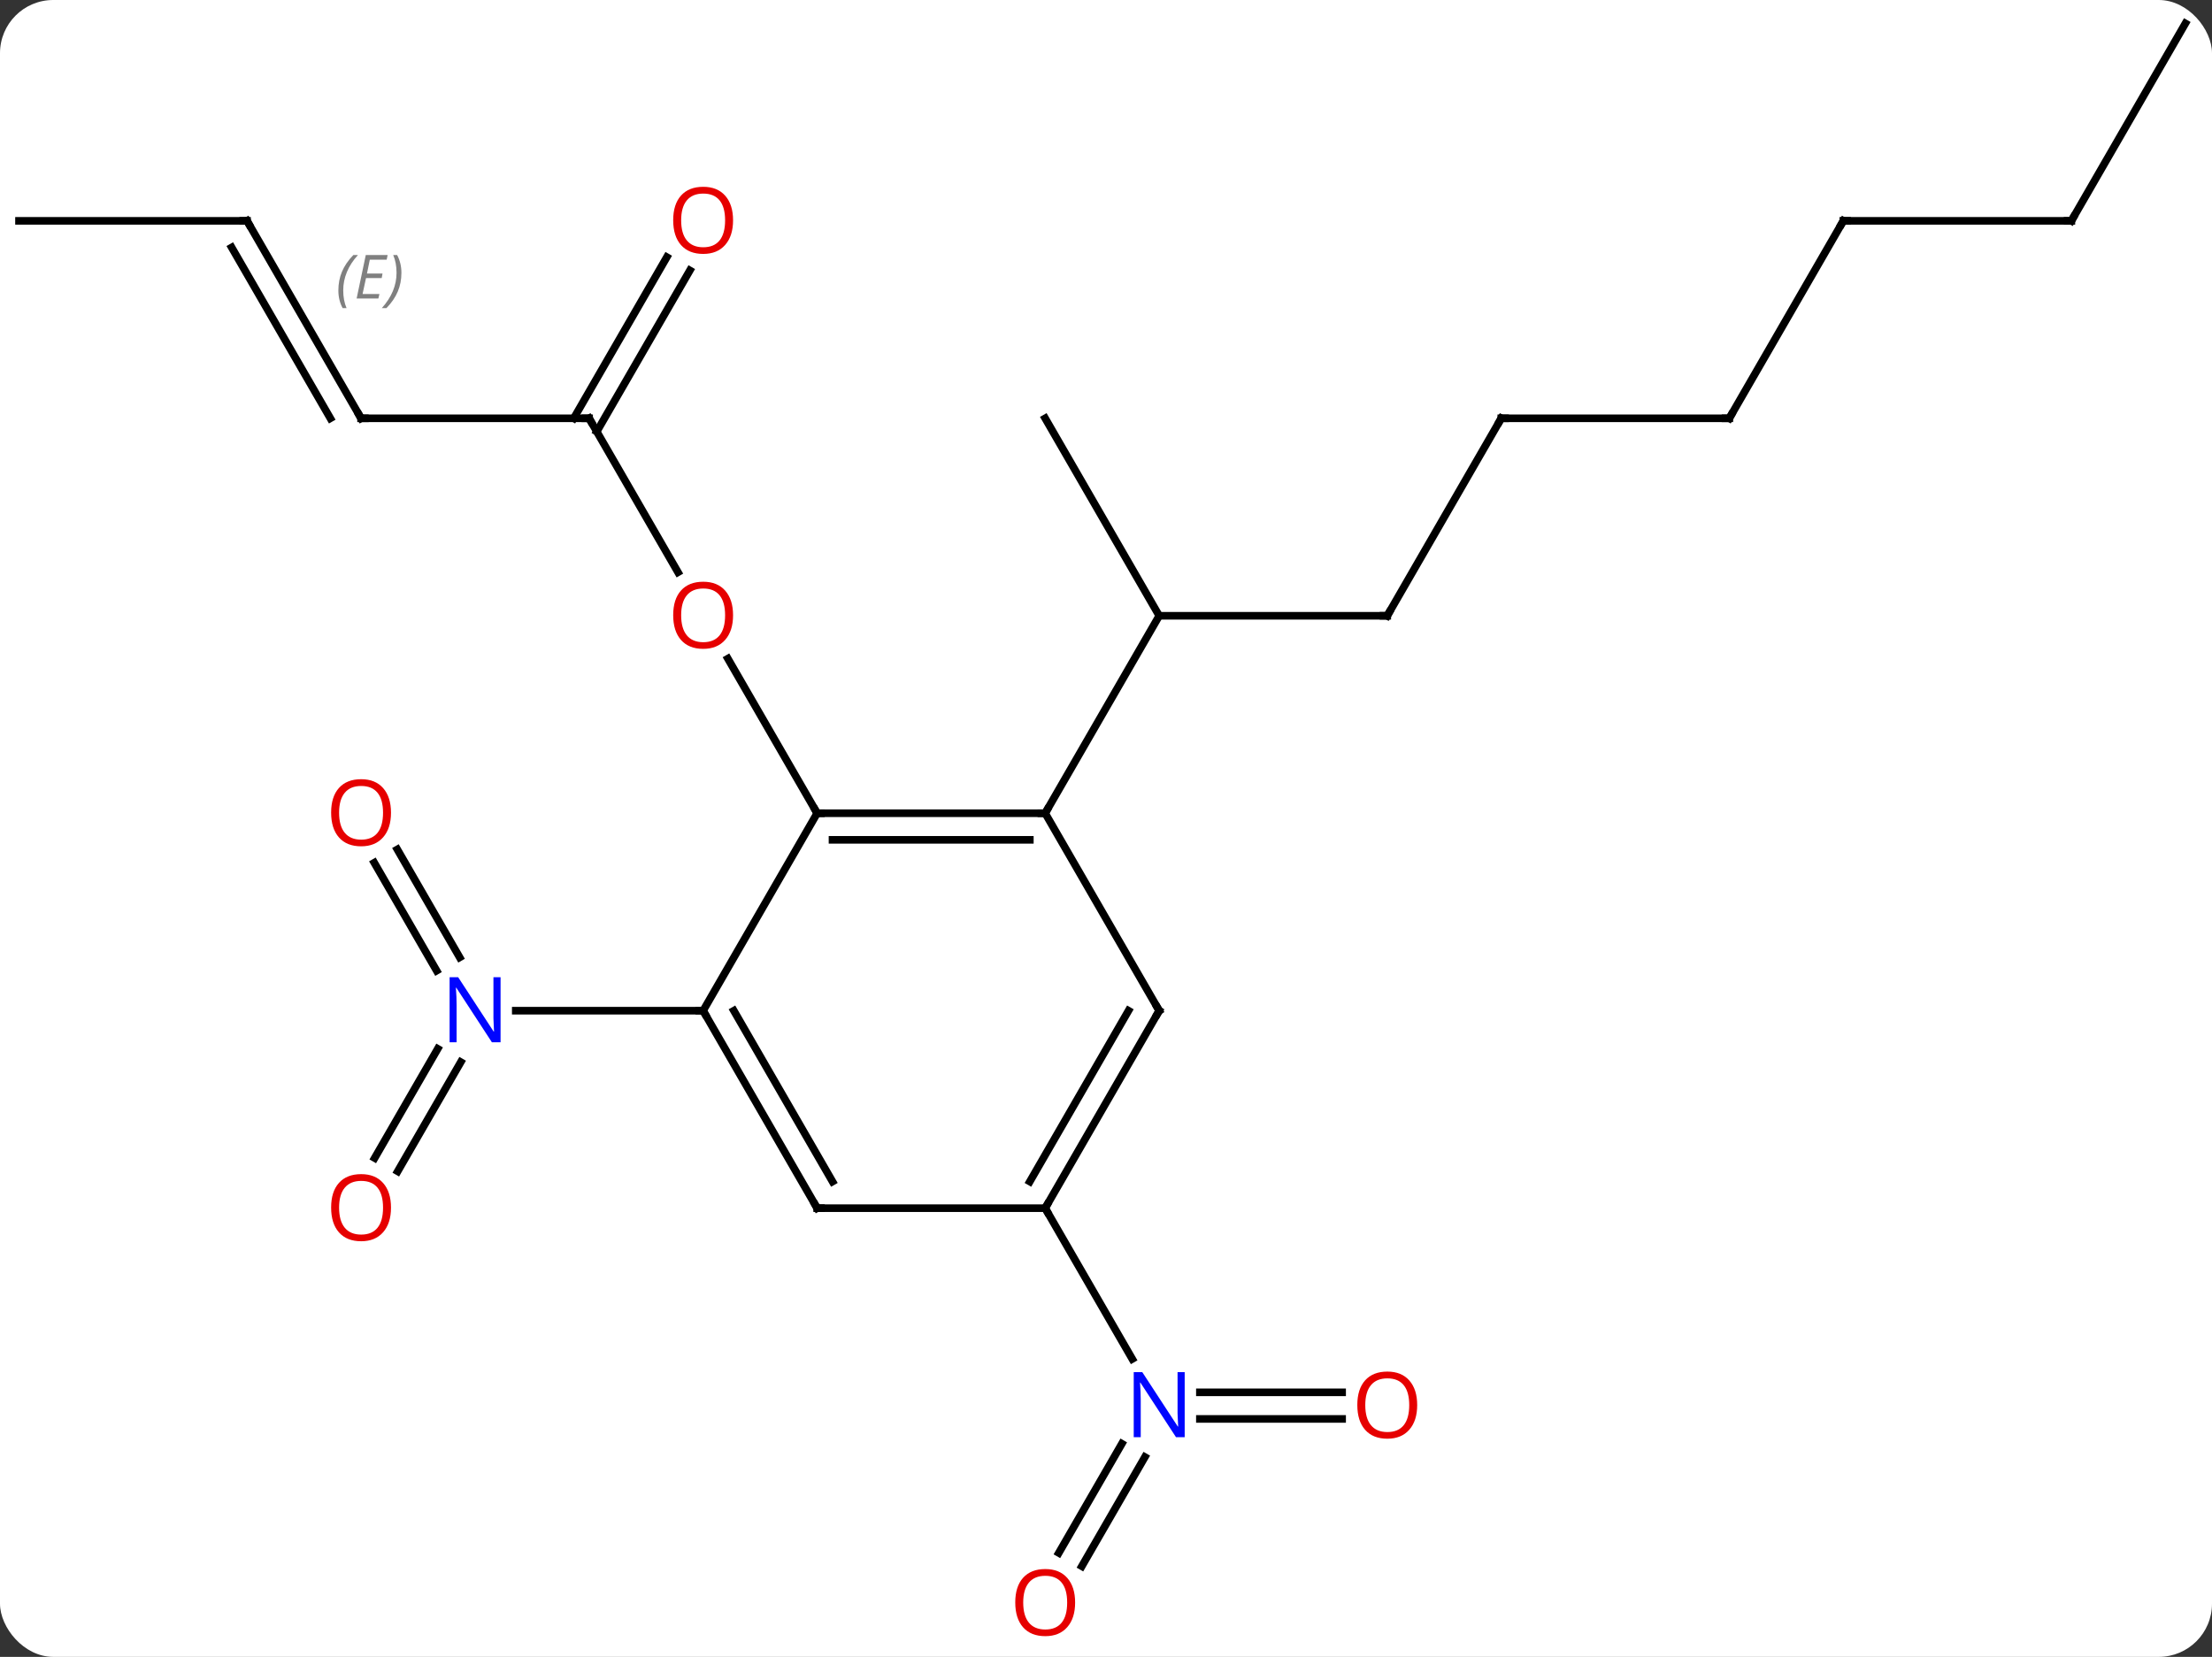 <svg width="291" viewBox="0 0 291 218" style="fill-opacity:1; color-rendering:auto; color-interpolation:auto; text-rendering:auto; stroke:black; stroke-linecap:square; stroke-miterlimit:10; shape-rendering:auto; stroke-opacity:1; fill:black; stroke-dasharray:none; font-weight:normal; stroke-width:1; font-family:'Open Sans'; font-style:normal; stroke-linejoin:miter; font-size:12; stroke-dashoffset:0; image-rendering:auto;" height="218" class="cas-substance-image" xmlns:xlink="http://www.w3.org/1999/xlink" xmlns="http://www.w3.org/2000/svg"><rect x="0" y="0" width="291" height="218" fill="#333333" stroke="none"/><svg class="cas-substance-single-component"><rect y="0" x="0" width="291" stroke="none" ry="7" rx="7" height="218" fill="white" class="cas-substance-group"/><svg y="0" x="0" width="291" viewBox="0 0 291 218" style="fill:black;" height="218" class="cas-substance-single-component-image"><svg><g><g transform="translate(145,107)" style="text-rendering:geometricPrecision; color-rendering:optimizeQuality; color-interpolation:linearRGB; stroke-linecap:butt; image-rendering:optimizeQuality;"><line y2="-51.963" y1="-31.708" x2="-67.5" x1="-55.807" style="fill:none;"/><line y2="0" y1="-20.344" x2="-37.5" x1="-49.246" style="fill:none;"/><line y2="-51.963" y1="-51.963" x2="-97.5" x1="-67.5" style="fill:none;"/><line y2="-71.42" y1="-50.213" x2="-54.245" x1="-66.49" style="fill:none;"/><line y2="-73.17" y1="-51.963" x2="-57.276" x1="-69.521" style="fill:none;"/><line y2="-77.943" y1="-51.963" x2="-112.5" x1="-97.5" style="fill:none;"/><line y2="-74.443" y1="-51.963" x2="-114.521" x1="-101.541" style="fill:none;"/></g><g transform="translate(145,107)" style="stroke-linecap:butt; font-size:8.4px; fill:gray; text-rendering:geometricPrecision; image-rendering:optimizeQuality; color-rendering:optimizeQuality; font-family:'Open Sans'; font-style:italic; stroke:gray; color-interpolation:linearRGB;"><path style="stroke:none;" d="M-100.487 -68.789 Q-100.487 -70.117 -100.018 -71.242 Q-99.55 -72.367 -98.518 -73.445 L-97.909 -73.445 Q-98.878 -72.383 -99.362 -71.211 Q-99.847 -70.039 -99.847 -68.805 Q-99.847 -67.477 -99.409 -66.461 L-99.925 -66.461 Q-100.487 -67.492 -100.487 -68.789 ZM-95.224 -67.727 L-98.083 -67.727 L-96.88 -73.445 L-94.005 -73.445 L-94.13 -72.836 L-96.349 -72.836 L-96.724 -71.008 L-94.677 -71.008 L-94.787 -70.414 L-96.849 -70.414 L-97.302 -68.32 L-95.083 -68.32 L-95.224 -67.727 ZM-92.192 -71.102 Q-92.192 -69.773 -92.669 -68.641 Q-93.146 -67.508 -94.161 -66.461 L-94.771 -66.461 Q-92.833 -68.617 -92.833 -71.102 Q-92.833 -72.43 -93.271 -73.445 L-92.755 -73.445 Q-92.192 -72.383 -92.192 -71.102 Z"/><line y2="-77.943" y1="-77.943" x2="-142.5" x1="-112.5" style="fill:none; stroke:black;"/><line y2="-25.98" y1="-25.98" x2="37.5" x1="7.5" style="fill:none; stroke:black;"/><line y2="-51.963" y1="-25.98" x2="-7.5" x1="7.5" style="fill:none; stroke:black;"/><line y2="0" y1="-25.98" x2="-7.5" x1="7.5" style="fill:none; stroke:black;"/><line y2="-51.963" y1="-25.98" x2="52.5" x1="37.5" style="fill:none; stroke:black;"/><line y2="-51.963" y1="-51.963" x2="82.5" x1="52.5" style="fill:none; stroke:black;"/><line y2="-77.943" y1="-51.963" x2="97.5" x1="82.5" style="fill:none; stroke:black;"/><line y2="-77.943" y1="-77.943" x2="127.5" x1="97.5" style="fill:none; stroke:black;"/><line y2="-103.923" y1="-77.943" x2="142.5" x1="127.5" style="fill:none; stroke:black;"/><line y2="4.761" y1="18.967" x2="-92.731" x1="-84.528" style="fill:none; stroke:black;"/><line y2="6.511" y1="20.717" x2="-95.762" x1="-87.56" style="fill:none; stroke:black;"/><line y2="45.366" y1="30.993" x2="-95.712" x1="-87.415" style="fill:none; stroke:black;"/><line y2="47.116" y1="32.743" x2="-92.681" x1="-84.384" style="fill:none; stroke:black;"/><line y2="25.98" y1="25.98" x2="-52.5" x1="-77.148" style="fill:none; stroke:black;"/><line y2="79.693" y1="79.693" x2="31.562" x1="12.852" style="fill:none; stroke:black;"/><line y2="76.193" y1="76.193" x2="31.562" x1="12.852" style="fill:none; stroke:black;"/><line y2="97.326" y1="82.956" x2="-5.712" x1="2.585" style="fill:none; stroke:black;"/><line y2="99.076" y1="84.706" x2="-2.681" x1="5.616" style="fill:none; stroke:black;"/><line y2="51.963" y1="71.805" x2="-7.5" x1="3.956" style="fill:none; stroke:black;"/><line y2="0" y1="0" x2="-7.5" x1="-37.5" style="fill:none; stroke:black;"/><line y2="3.5" y1="3.5" x2="-9.521" x1="-35.479" style="fill:none; stroke:black;"/><line y2="25.98" y1="0" x2="-52.5" x1="-37.5" style="fill:none; stroke:black;"/><line y2="25.98" y1="0" x2="7.5" x1="-7.5" style="fill:none; stroke:black;"/><line y2="51.963" y1="25.98" x2="-37.5" x1="-52.5" style="fill:none; stroke:black;"/><line y2="48.463" y1="25.98" x2="-35.479" x1="-48.459" style="fill:none; stroke:black;"/><line y2="51.963" y1="25.98" x2="-7.5" x1="7.5" style="fill:none; stroke:black;"/><line y2="48.463" y1="25.98" x2="-9.521" x1="3.458" style="fill:none; stroke:black;"/><line y2="51.963" y1="51.963" x2="-7.5" x1="-37.5" style="fill:none; stroke:black;"/></g><g transform="translate(145,107)" style="fill:rgb(230,0,0); text-rendering:geometricPrecision; color-rendering:optimizeQuality; image-rendering:optimizeQuality; font-family:'Open Sans'; stroke:rgb(230,0,0); color-interpolation:linearRGB;"><path style="stroke:none;" d="M-48.562 -26.05 Q-48.562 -23.988 -49.602 -22.808 Q-50.641 -21.628 -52.484 -21.628 Q-54.375 -21.628 -55.406 -22.793 Q-56.438 -23.957 -56.438 -26.066 Q-56.438 -28.16 -55.406 -29.308 Q-54.375 -30.457 -52.484 -30.457 Q-50.625 -30.457 -49.594 -29.285 Q-48.562 -28.113 -48.562 -26.05 ZM-55.391 -26.05 Q-55.391 -24.316 -54.648 -23.41 Q-53.906 -22.503 -52.484 -22.503 Q-51.062 -22.503 -50.336 -23.402 Q-49.609 -24.3 -49.609 -26.05 Q-49.609 -27.785 -50.336 -28.675 Q-51.062 -29.566 -52.484 -29.566 Q-53.906 -29.566 -54.648 -28.668 Q-55.391 -27.769 -55.391 -26.05 Z"/></g><g transform="translate(145,107)" style="stroke-linecap:butt; text-rendering:geometricPrecision; color-rendering:optimizeQuality; image-rendering:optimizeQuality; font-family:'Open Sans'; color-interpolation:linearRGB; stroke-miterlimit:5;"><path style="fill:none;" d="M-67.25 -51.53 L-67.5 -51.963 L-68 -51.963"/><path style="fill:none;" d="M-97 -51.963 L-97.5 -51.963 L-97.75 -52.396"/><path style="fill:rgb(230,0,0); stroke:none;" d="M-48.562 -78.013 Q-48.562 -75.951 -49.602 -74.771 Q-50.641 -73.591 -52.484 -73.591 Q-54.375 -73.591 -55.406 -74.755 Q-56.438 -75.92 -56.438 -78.029 Q-56.438 -80.123 -55.406 -81.271 Q-54.375 -82.42 -52.484 -82.42 Q-50.625 -82.42 -49.594 -81.248 Q-48.562 -80.076 -48.562 -78.013 ZM-55.391 -78.013 Q-55.391 -76.279 -54.648 -75.373 Q-53.906 -74.466 -52.484 -74.466 Q-51.062 -74.466 -50.336 -75.365 Q-49.609 -76.263 -49.609 -78.013 Q-49.609 -79.748 -50.336 -80.638 Q-51.062 -81.529 -52.484 -81.529 Q-53.906 -81.529 -54.648 -80.63 Q-55.391 -79.732 -55.391 -78.013 Z"/><path style="fill:none;" d="M-112.25 -77.51 L-112.5 -77.943 L-113 -77.943"/><path style="fill:none;" d="M37 -25.98 L37.5 -25.98 L37.75 -26.413"/><path style="fill:none;" d="M52.25 -51.53 L52.5 -51.963 L53 -51.963"/><path style="fill:none;" d="M82 -51.963 L82.5 -51.963 L82.75 -52.396"/><path style="fill:none;" d="M97.25 -77.51 L97.5 -77.943 L98 -77.943"/><path style="fill:none;" d="M127 -77.943 L127.5 -77.943 L127.75 -78.376"/><path style="fill:rgb(0,5,255); stroke:none;" d="M-79.148 30.136 L-80.289 30.136 L-84.977 22.949 L-85.023 22.949 Q-84.93 24.214 -84.93 25.261 L-84.93 30.136 L-85.852 30.136 L-85.852 21.574 L-84.727 21.574 L-80.055 28.73 L-80.008 28.73 Q-80.008 28.574 -80.055 27.714 Q-80.102 26.855 -80.086 26.48 L-80.086 21.574 L-79.148 21.574 L-79.148 30.136 Z"/><path style="fill:rgb(230,0,0); stroke:none;" d="M-93.562 -0.07 Q-93.562 1.992 -94.602 3.172 Q-95.641 4.352 -97.484 4.352 Q-99.375 4.352 -100.406 3.188 Q-101.438 2.023 -101.438 -0.086 Q-101.438 -2.18 -100.406 -3.328 Q-99.375 -4.477 -97.484 -4.477 Q-95.625 -4.477 -94.594 -3.305 Q-93.562 -2.133 -93.562 -0.07 ZM-100.391 -0.07 Q-100.391 1.664 -99.648 2.57 Q-98.906 3.477 -97.484 3.477 Q-96.062 3.477 -95.336 2.578 Q-94.609 1.68 -94.609 -0.07 Q-94.609 -1.805 -95.336 -2.695 Q-96.062 -3.586 -97.484 -3.586 Q-98.906 -3.586 -99.648 -2.688 Q-100.391 -1.789 -100.391 -0.07 Z"/><path style="fill:rgb(230,0,0); stroke:none;" d="M-93.562 51.893 Q-93.562 53.955 -94.602 55.135 Q-95.641 56.315 -97.484 56.315 Q-99.375 56.315 -100.406 55.151 Q-101.438 53.986 -101.438 51.877 Q-101.438 49.783 -100.406 48.635 Q-99.375 47.486 -97.484 47.486 Q-95.625 47.486 -94.594 48.658 Q-93.562 49.83 -93.562 51.893 ZM-100.391 51.893 Q-100.391 53.627 -99.648 54.533 Q-98.906 55.44 -97.484 55.44 Q-96.062 55.44 -95.336 54.541 Q-94.609 53.643 -94.609 51.893 Q-94.609 50.158 -95.336 49.268 Q-96.062 48.377 -97.484 48.377 Q-98.906 48.377 -99.648 49.276 Q-100.391 50.174 -100.391 51.893 Z"/><path style="fill:rgb(0,5,255); stroke:none;" d="M10.852 82.099 L9.711 82.099 L5.023 74.912 L4.977 74.912 Q5.07 76.177 5.07 77.224 L5.07 82.099 L4.148 82.099 L4.148 73.537 L5.273 73.537 L9.945 80.693 L9.992 80.693 Q9.992 80.537 9.945 79.677 Q9.898 78.818 9.914 78.443 L9.914 73.537 L10.852 73.537 L10.852 82.099 Z"/><path style="fill:rgb(230,0,0); stroke:none;" d="M41.438 77.873 Q41.438 79.935 40.398 81.115 Q39.359 82.295 37.516 82.295 Q35.625 82.295 34.594 81.13 Q33.562 79.966 33.562 77.857 Q33.562 75.763 34.594 74.615 Q35.625 73.466 37.516 73.466 Q39.375 73.466 40.406 74.638 Q41.438 75.81 41.438 77.873 ZM34.609 77.873 Q34.609 79.607 35.352 80.513 Q36.094 81.42 37.516 81.42 Q38.938 81.42 39.664 80.521 Q40.391 79.623 40.391 77.873 Q40.391 76.138 39.664 75.248 Q38.938 74.357 37.516 74.357 Q36.094 74.357 35.352 75.255 Q34.609 76.154 34.609 77.873 Z"/><path style="fill:rgb(230,0,0); stroke:none;" d="M-3.562 103.853 Q-3.562 105.915 -4.602 107.095 Q-5.641 108.275 -7.484 108.275 Q-9.375 108.275 -10.406 107.111 Q-11.438 105.946 -11.438 103.837 Q-11.438 101.743 -10.406 100.595 Q-9.375 99.446 -7.484 99.446 Q-5.625 99.446 -4.594 100.618 Q-3.562 101.79 -3.562 103.853 ZM-10.391 103.853 Q-10.391 105.587 -9.648 106.493 Q-8.906 107.4 -7.484 107.4 Q-6.062 107.4 -5.336 106.501 Q-4.609 105.603 -4.609 103.853 Q-4.609 102.118 -5.336 101.228 Q-6.062 100.337 -7.484 100.337 Q-8.906 100.337 -9.648 101.236 Q-10.391 102.134 -10.391 103.853 Z"/><path style="fill:none;" d="M-37 0 L-37.5 0 L-37.75 -0.433"/><path style="fill:none;" d="M-8 -0 L-7.5 0 L-7.25 -0.433"/><path style="fill:none;" d="M-52.25 26.413 L-52.5 25.98 L-53 25.98"/><path style="fill:none;" d="M7.25 25.547 L7.5 25.98 L7.25 26.413"/><path style="fill:none;" d="M-37.75 51.53 L-37.5 51.963 L-37 51.963"/><path style="fill:none;" d="M-7.25 51.53 L-7.5 51.963 L-7.25 52.396"/></g></g></svg></svg></svg></svg>